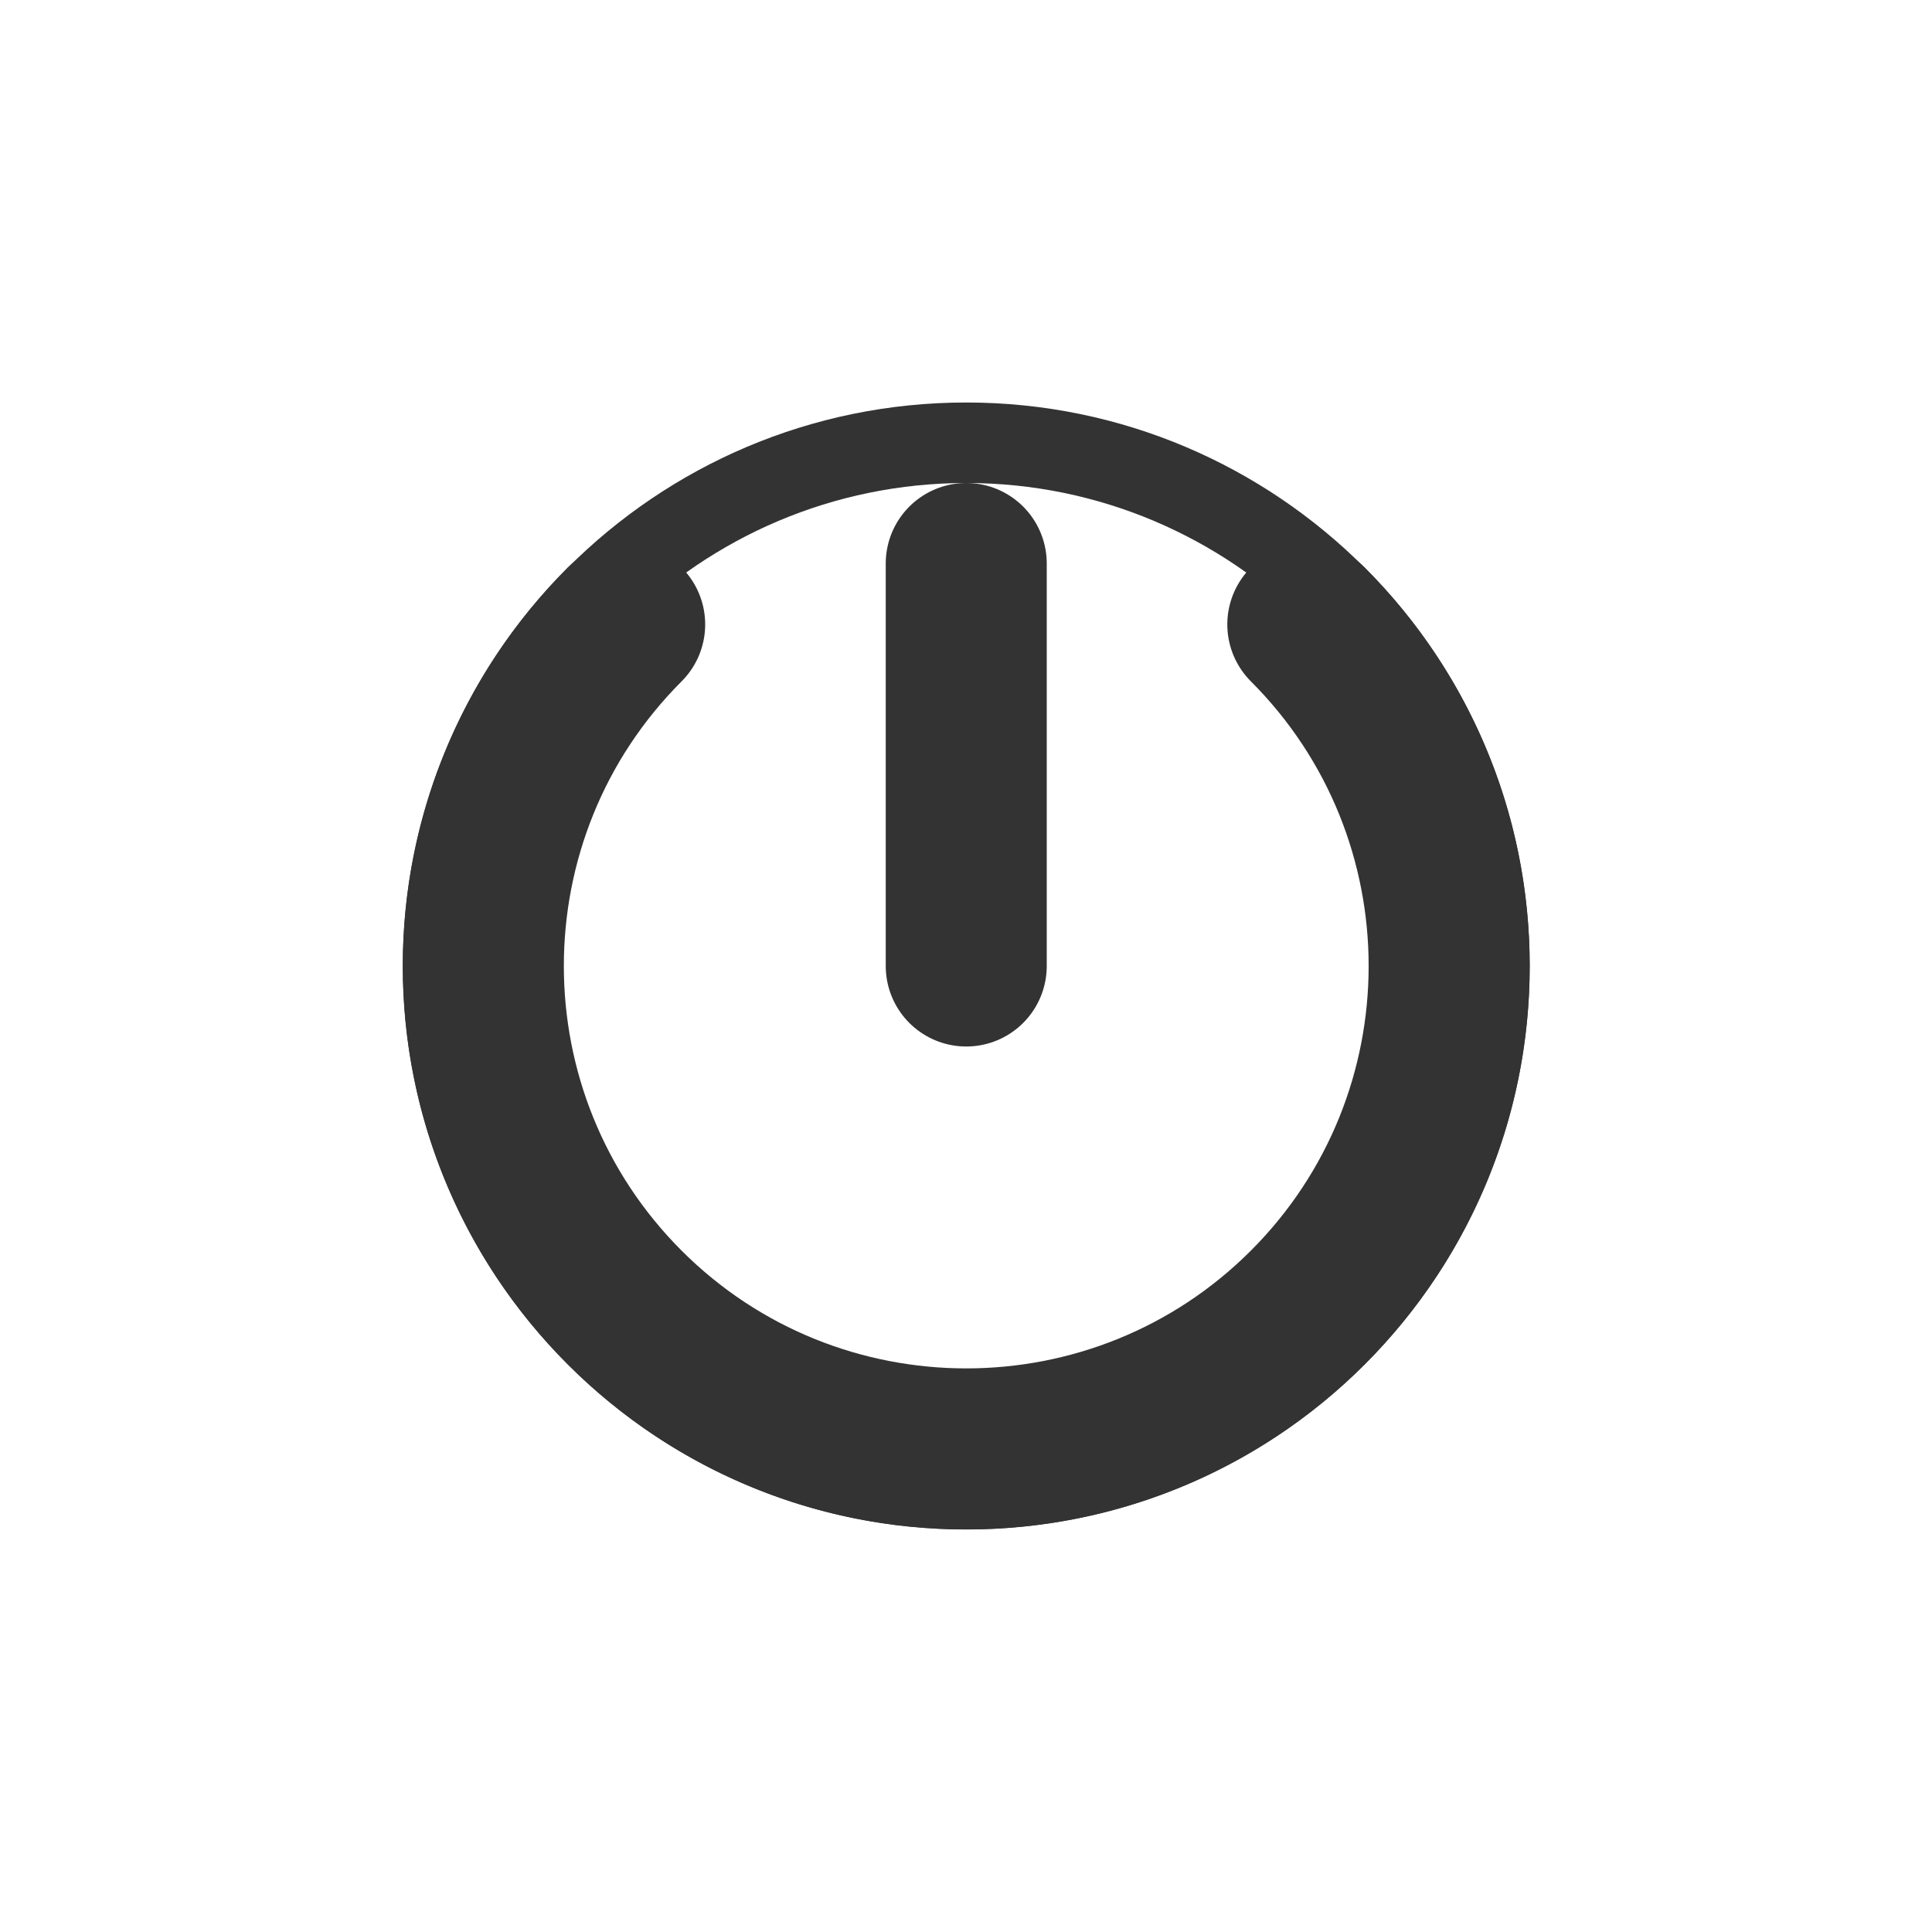 <?xml version="1.0" encoding="UTF-8" standalone="no"?><!DOCTYPE svg PUBLIC "-//W3C//DTD SVG 1.1//EN" "http://www.w3.org/Graphics/SVG/1.1/DTD/svg11.dtd"><svg width="100%" height="100%" viewBox="0 0 24 24" version="1.1" xmlns="http://www.w3.org/2000/svg" xmlns:xlink="http://www.w3.org/1999/xlink" xml:space="preserve" xmlns:serif="http://www.serif.com/" style="fill-rule:evenodd;clip-rule:evenodd;stroke-linecap:round;stroke-linejoin:round;stroke-miterlimit:1.5;"><rect id="ui.thin.turnOnOff" x="0.003" y="0" width="24" height="24" style="fill:none;"/><path d="M16.246,7.757c2.341,2.342 2.341,6.144 0,8.486c-2.342,2.341 -6.144,2.341 -8.486,0c-2.341,-2.342 -2.341,-6.144 0,-8.486" style="fill:none;stroke:#333;stroke-width:2px;"/><path d="M12.003,7l0,5" style="fill:none;stroke:#333;stroke-width:2px;"/><path d="M12.003,5c3.863,0 7,3.137 7,7c0,3.863 -3.137,7 -7,7c-3.863,0 -7,-3.137 -7,-7c0,-3.863 3.137,-7 7,-7Zm0,1c3.311,0 6,2.689 6,6c0,3.311 -2.689,6 -6,6c-3.312,0 -6,-2.689 -6,-6c0,-3.311 2.688,-6 6,-6Z" style="fill:#333;"/></svg>